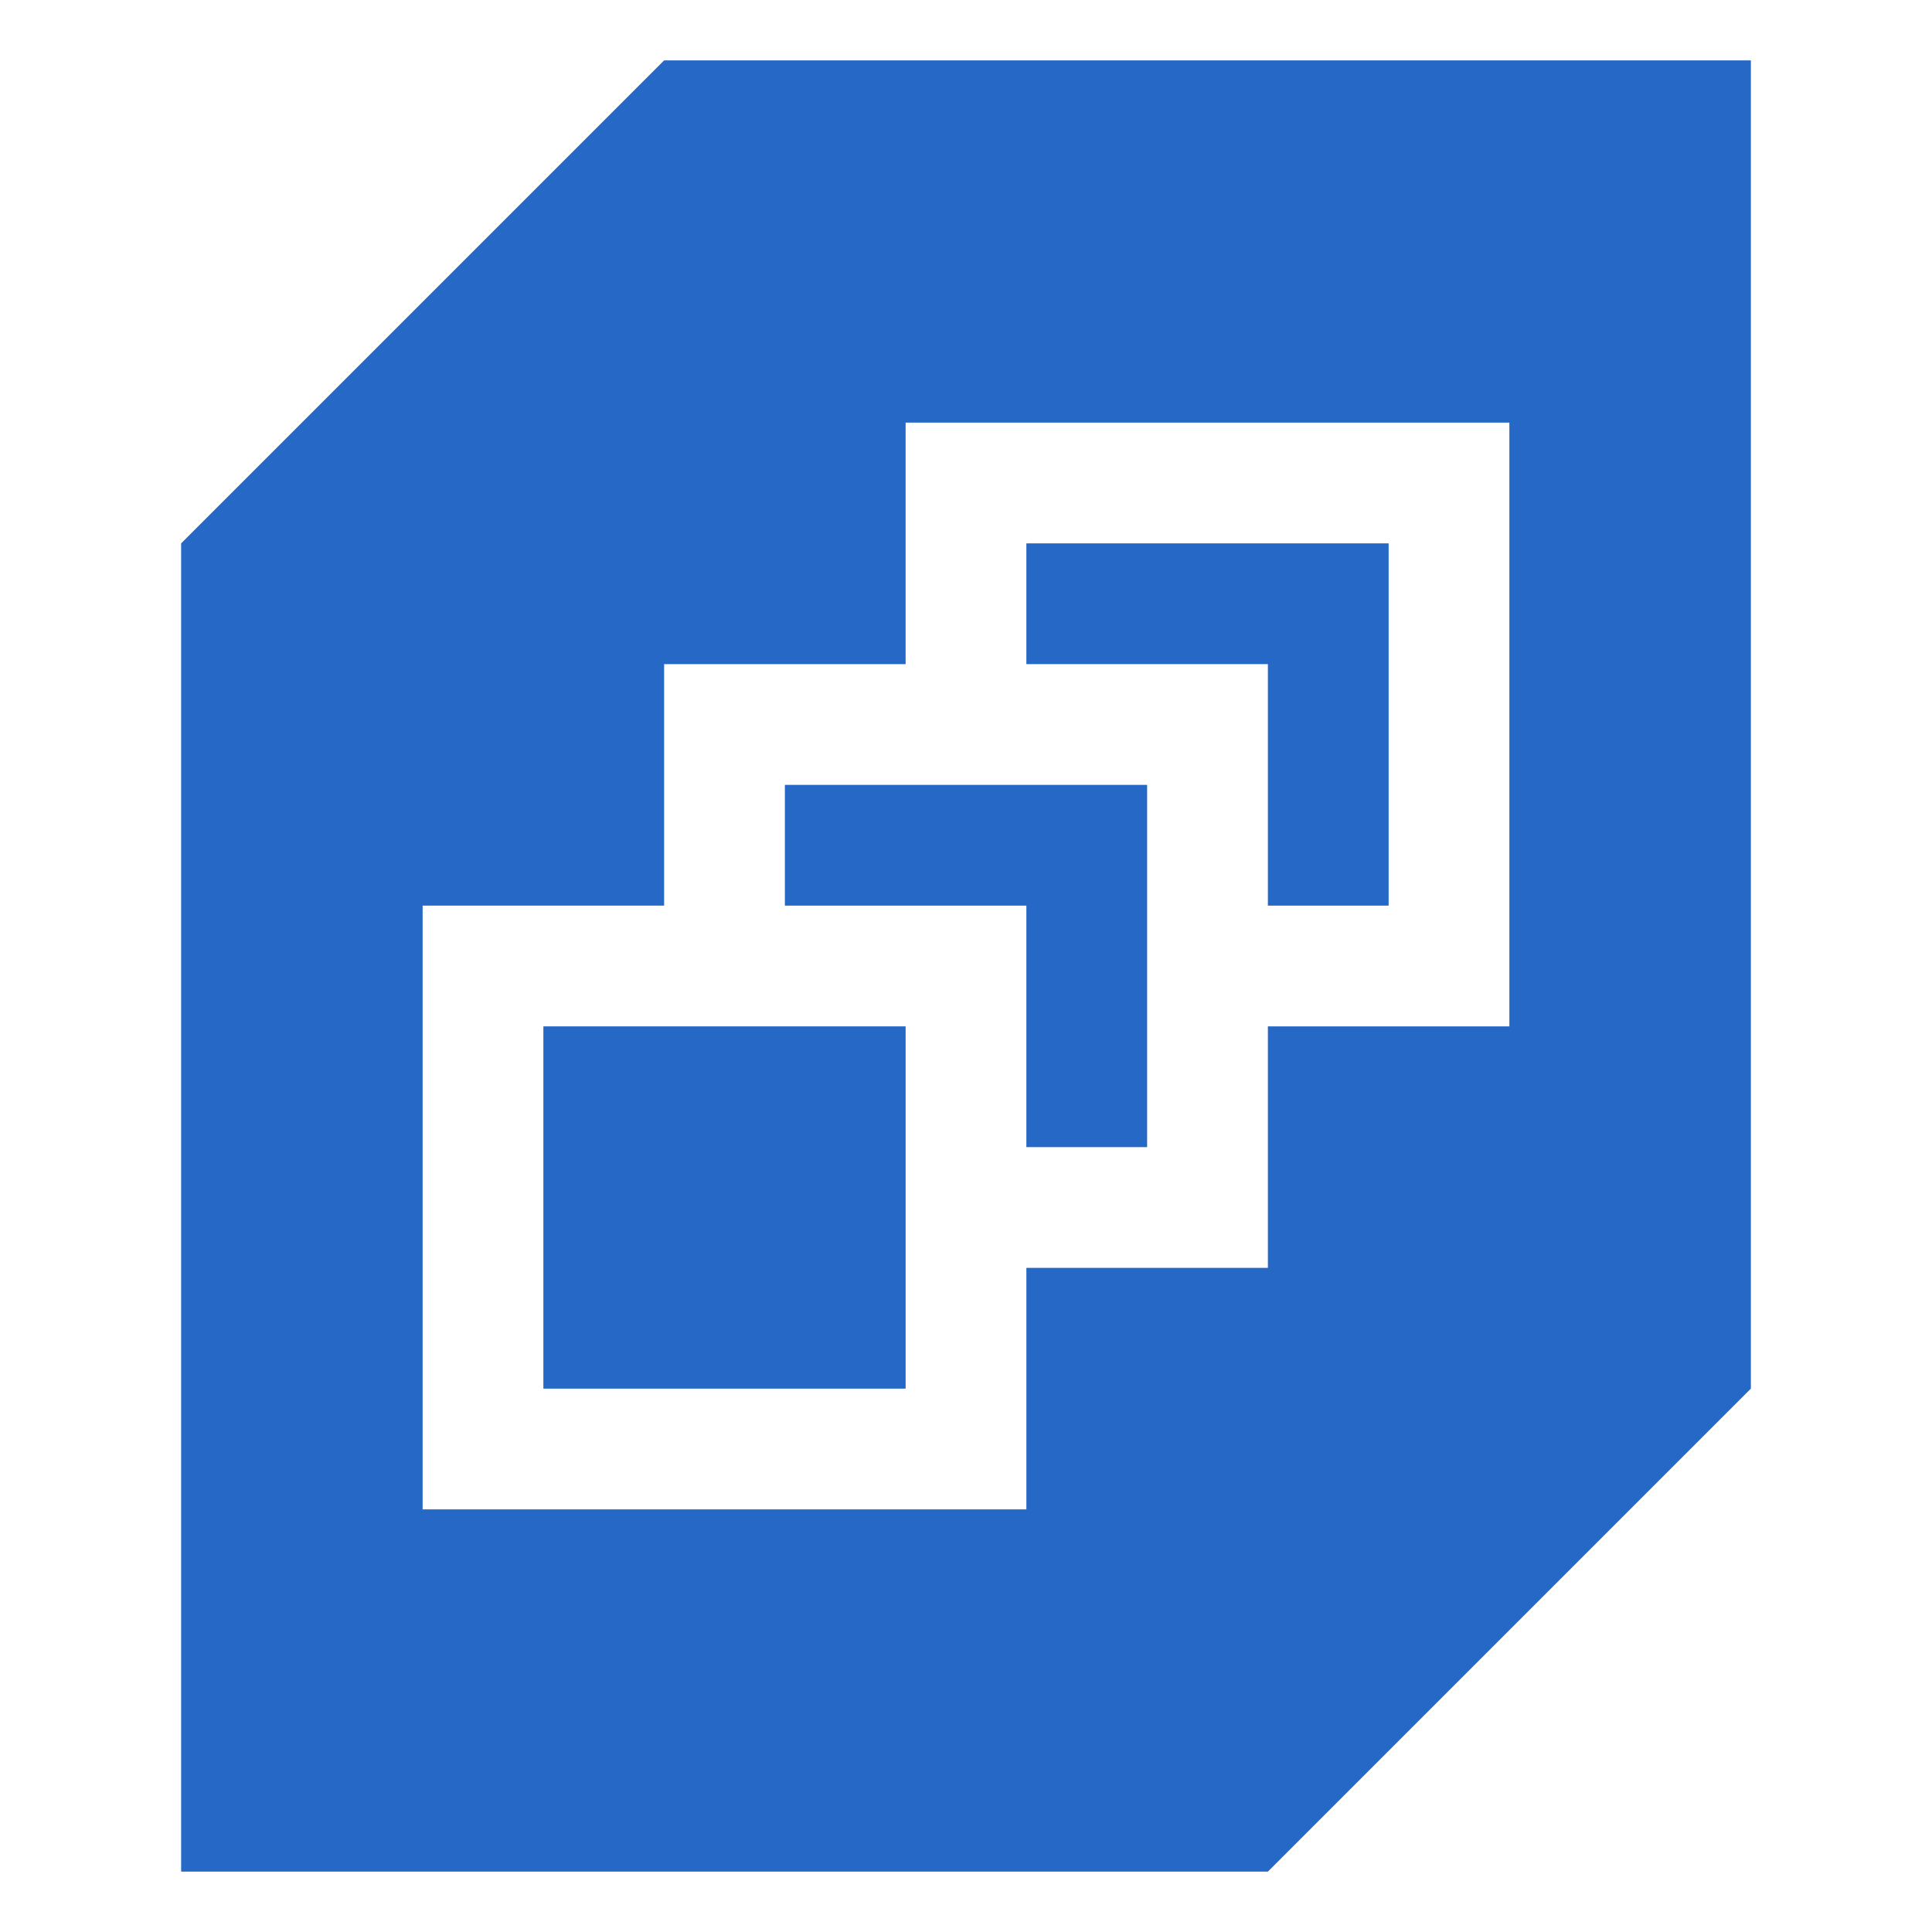 <svg xmlns="http://www.w3.org/2000/svg" fill="none" viewBox="0 0 32 32" class="acv-icon"><path fill="#2668C5" d="M21 15h2V9h-6v2h4v4Z"/><path fill="#2668C5" d="M19 19h-2v-4h-4v-2h6v6Z"/><path fill="#2668C5" d="M15 17H9v6h6v-6Z"/><path fill="#2668C5" fill-rule="evenodd" d="M11 1 3 9v22h18l8-8V1H11Zm14 6H15v4h-4v4H7v10h10v-4h4v-4h4V7Z" clip-rule="evenodd"/></svg>